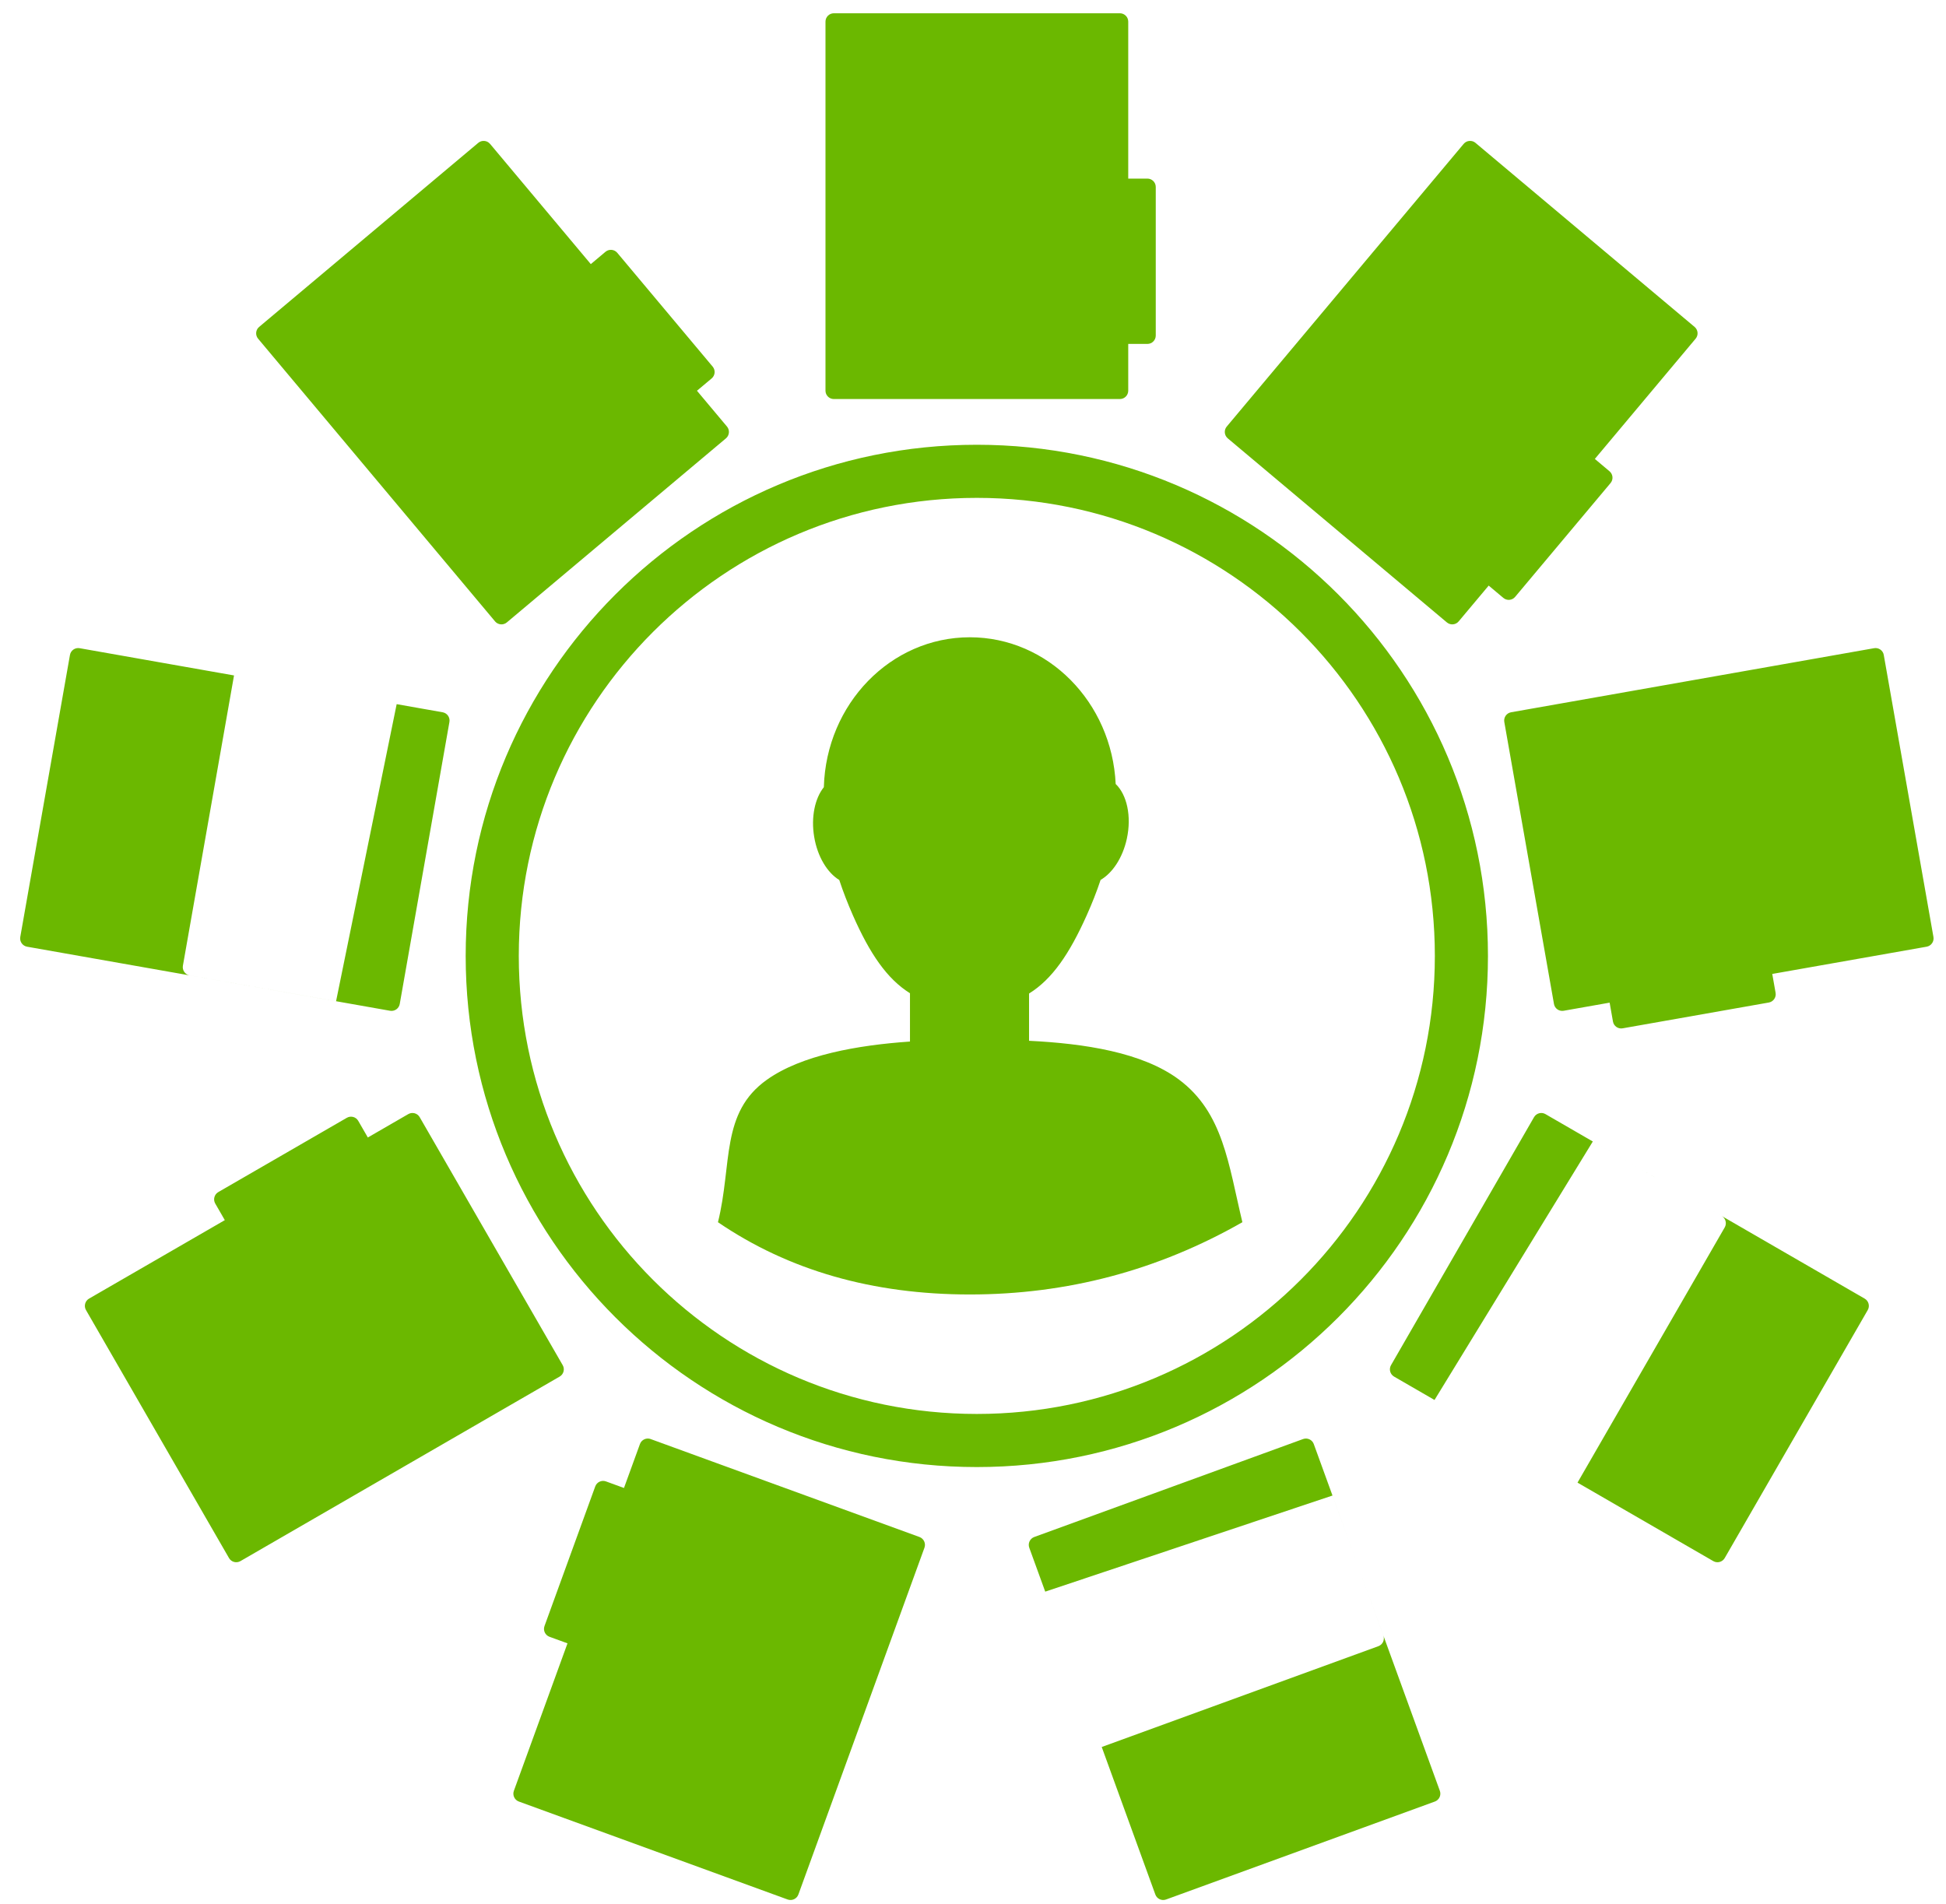 <?xml version="1.0" encoding="UTF-8"?>
<svg width="93px" height="91px" viewBox="0 0 93 91" version="1.1" xmlns="http://www.w3.org/2000/svg" xmlns:xlink="http://www.w3.org/1999/xlink">
    <!-- Generator: Sketch 55.2 (78181) - https://sketchapp.com -->
    <title>Badge/Icon/librarian</title>
    <desc>Created with Sketch.</desc>
    <g id="Badges" stroke="none" stroke-width="1" fill="none" fill-rule="evenodd">
        <g id="Badge/Icon/Librarian" transform="translate(1, 0)" fill="#6BB800" fill-rule="nonzero">
            <path d="M42.488,47.466 C41.386,46.778 40.567,45.57 39.764,43.75 C39.512,43.177 39.293,42.612 39.109,42.055 C38.541,41.71 38.068,40.943 37.91,39.992 C37.751,39.041 37.948,38.148 38.372,37.619 C38.483,33.642 41.564,30.455 45.348,30.455 C49.084,30.455 52.135,33.562 52.319,37.467 C52.853,37.975 53.087,39.003 52.852,40.082 C52.652,40.999 52.163,41.724 51.598,42.05 C51.412,42.609 51.189,43.176 50.931,43.75 C50.109,45.582 49.287,46.794 48.179,47.48 L48.179,49.739 C50.8,49.868 53.599,50.285 55.351,51.598 C57.463,53.179 57.708,55.638 58.374,58.409 C54.337,60.711 49.995,61.862 45.348,61.862 C40.701,61.862 36.689,60.711 33.312,58.409 C34.002,55.62 33.425,53.178 35.653,51.598 C37.315,50.418 39.987,49.948 42.488,49.775 L42.488,47.466 Z M27.235,12.622 L27.936,12.033 C28.106,11.891 28.358,11.913 28.5,12.082 C28.5,12.082 28.5,12.082 28.5,12.082 L33.059,17.521 C33.201,17.691 33.179,17.943 33.01,18.085 L32.308,18.674 L33.743,20.385 C33.884,20.554 33.862,20.807 33.693,20.949 L23.222,29.745 C23.053,29.887 22.801,29.865 22.658,29.696 C22.658,29.696 22.658,29.695 22.658,29.695 L11.335,16.186 C11.193,16.017 11.215,15.765 11.384,15.623 L21.856,6.827 C22.025,6.685 22.277,6.707 22.419,6.876 C22.419,6.876 22.419,6.876 22.42,6.876 L27.235,12.622 Z M10.184,32.279 L7.741,46.15 C7.703,46.368 7.848,46.575 8.066,46.614 L15.05,47.847 C15.05,47.847 15.05,47.847 15.05,47.847 C15.054,47.847 15.057,47.848 15.061,47.848 L0.293,45.242 C0.076,45.203 -0.069,44.996 -0.031,44.778 L2.343,31.301 C2.381,31.084 2.588,30.938 2.806,30.977 C2.806,30.977 2.806,30.977 2.806,30.977 L10.184,32.279 Z M17.957,33.651 L20.153,34.039 C20.371,34.077 20.516,34.285 20.478,34.502 L18.104,47.979 C18.066,48.197 17.859,48.342 17.641,48.304 C17.641,48.304 17.641,48.304 17.641,48.304 L15.061,47.848 L17.957,33.651 Z M9.744,58.31 L9.286,57.516 C9.176,57.325 9.242,57.08 9.433,56.969 L15.575,53.419 C15.766,53.308 16.011,53.374 16.121,53.565 C16.121,53.565 16.121,53.565 16.121,53.566 L16.579,54.36 L18.511,53.243 C18.702,53.132 18.947,53.197 19.057,53.389 C19.057,53.389 19.057,53.389 19.057,53.389 L25.892,65.241 C26.002,65.432 25.936,65.676 25.745,65.787 L10.49,74.605 C10.299,74.715 10.054,74.65 9.944,74.459 C9.944,74.459 9.944,74.459 9.944,74.458 L3.109,62.607 C2.999,62.416 3.065,62.171 3.256,62.06 L9.744,58.31 Z M26.121,78.534 L25.261,78.221 C25.053,78.145 24.946,77.915 25.022,77.708 L27.447,71.035 C27.523,70.827 27.752,70.72 27.96,70.796 C27.96,70.796 27.96,70.796 27.96,70.796 L28.82,71.11 L29.583,69.011 C29.658,68.803 29.888,68.696 30.096,68.771 C30.096,68.771 30.096,68.771 30.096,68.772 L42.941,73.452 C43.148,73.528 43.255,73.757 43.18,73.965 L37.155,90.537 C37.079,90.744 36.85,90.851 36.642,90.776 C36.642,90.776 36.642,90.776 36.642,90.776 L23.797,86.095 C23.59,86.02 23.483,85.79 23.558,85.583 L26.121,78.534 Z M51.652,83.488 L64.872,78.671 C65.08,78.595 65.187,78.366 65.111,78.158 L62.686,71.486 C62.686,71.485 62.686,71.485 62.686,71.485 C62.684,71.481 62.682,71.476 62.68,71.471 L67.811,85.583 C67.886,85.79 67.779,86.02 67.572,86.095 L54.727,90.776 C54.519,90.852 54.29,90.745 54.214,90.537 C54.214,90.537 54.214,90.537 54.214,90.537 L51.652,83.488 Z M62.68,71.471 L48.952,76.064 L48.189,73.965 C48.114,73.757 48.221,73.528 48.428,73.452 L61.273,68.772 C61.481,68.696 61.71,68.803 61.786,69.01 C61.786,69.01 61.786,69.011 61.786,69.011 L62.68,71.471 Z M74.39,70.854 L81.425,58.657 C81.535,58.465 81.47,58.221 81.279,58.11 L75.136,54.56 C75.136,54.559 75.136,54.559 75.136,54.559 C75.131,54.556 75.126,54.554 75.121,54.551 L88.113,62.06 C88.304,62.171 88.37,62.416 88.26,62.607 L81.425,74.458 C81.315,74.65 81.07,74.716 80.879,74.605 C80.879,74.605 80.879,74.605 80.879,74.605 L74.39,70.854 Z M75.121,54.551 L67.556,66.904 L65.624,65.787 C65.433,65.676 65.367,65.432 65.477,65.241 L72.312,53.389 C72.422,53.198 72.667,53.132 72.858,53.242 C72.858,53.242 72.858,53.243 72.858,53.243 L75.121,54.551 Z M83.697,46.544 L83.856,47.447 C83.894,47.664 83.749,47.872 83.532,47.91 L76.547,49.143 C76.33,49.182 76.122,49.037 76.084,48.819 C76.084,48.819 76.084,48.819 76.084,48.819 L75.925,47.916 L73.728,48.304 C73.511,48.342 73.303,48.197 73.265,47.98 C73.265,47.98 73.265,47.979 73.265,47.979 L70.891,34.502 C70.853,34.285 70.998,34.077 71.216,34.039 L88.563,30.977 C88.781,30.938 88.988,31.083 89.027,31.301 C89.027,31.301 89.027,31.301 89.026,31.301 L91.4,44.778 C91.438,44.996 91.293,45.203 91.076,45.242 L83.697,46.544 Z M75.218,21.932 L75.919,22.522 C76.088,22.664 76.11,22.916 75.969,23.085 L71.409,28.524 C71.268,28.694 71.015,28.716 70.846,28.574 C70.846,28.574 70.846,28.574 70.846,28.574 L70.145,27.985 L68.711,29.695 C68.569,29.865 68.317,29.887 68.147,29.745 C68.147,29.745 68.147,29.745 68.147,29.745 L57.676,20.949 C57.507,20.807 57.485,20.554 57.626,20.385 L68.949,6.876 C69.091,6.707 69.344,6.685 69.513,6.826 C69.513,6.827 69.513,6.827 69.513,6.827 L79.985,15.623 C80.154,15.765 80.176,16.017 80.034,16.186 L75.218,21.932 Z M52.919,8.535 L53.834,8.535 C54.055,8.535 54.234,8.714 54.234,8.935 L54.234,16.036 C54.234,16.257 54.055,16.436 53.834,16.436 L52.919,16.436 L52.919,18.67 C52.919,18.891 52.74,19.07 52.519,19.07 L38.85,19.07 C38.629,19.07 38.45,18.891 38.45,18.67 L38.45,1.034 C38.45,0.814 38.629,0.634 38.85,0.634 L52.519,0.634 C52.74,0.634 52.919,0.814 52.919,1.034 L52.919,8.535 Z M45.683,70.11 C32.192,70.11 21.255,59.174 21.255,45.683 C21.255,32.192 32.192,21.255 45.683,21.255 C59.174,21.255 70.11,32.192 70.11,45.683 C70.11,59.174 59.174,70.11 45.683,70.11 Z M45.683,67.572 C57.772,67.572 67.572,57.772 67.572,45.683 C67.572,33.593 57.772,23.793 45.683,23.793 C33.593,23.793 23.793,33.593 23.793,45.683 C23.793,57.772 33.593,67.572 45.683,67.572 Z" id="Icon-color"></path>
        </g>
    </g>
</svg>